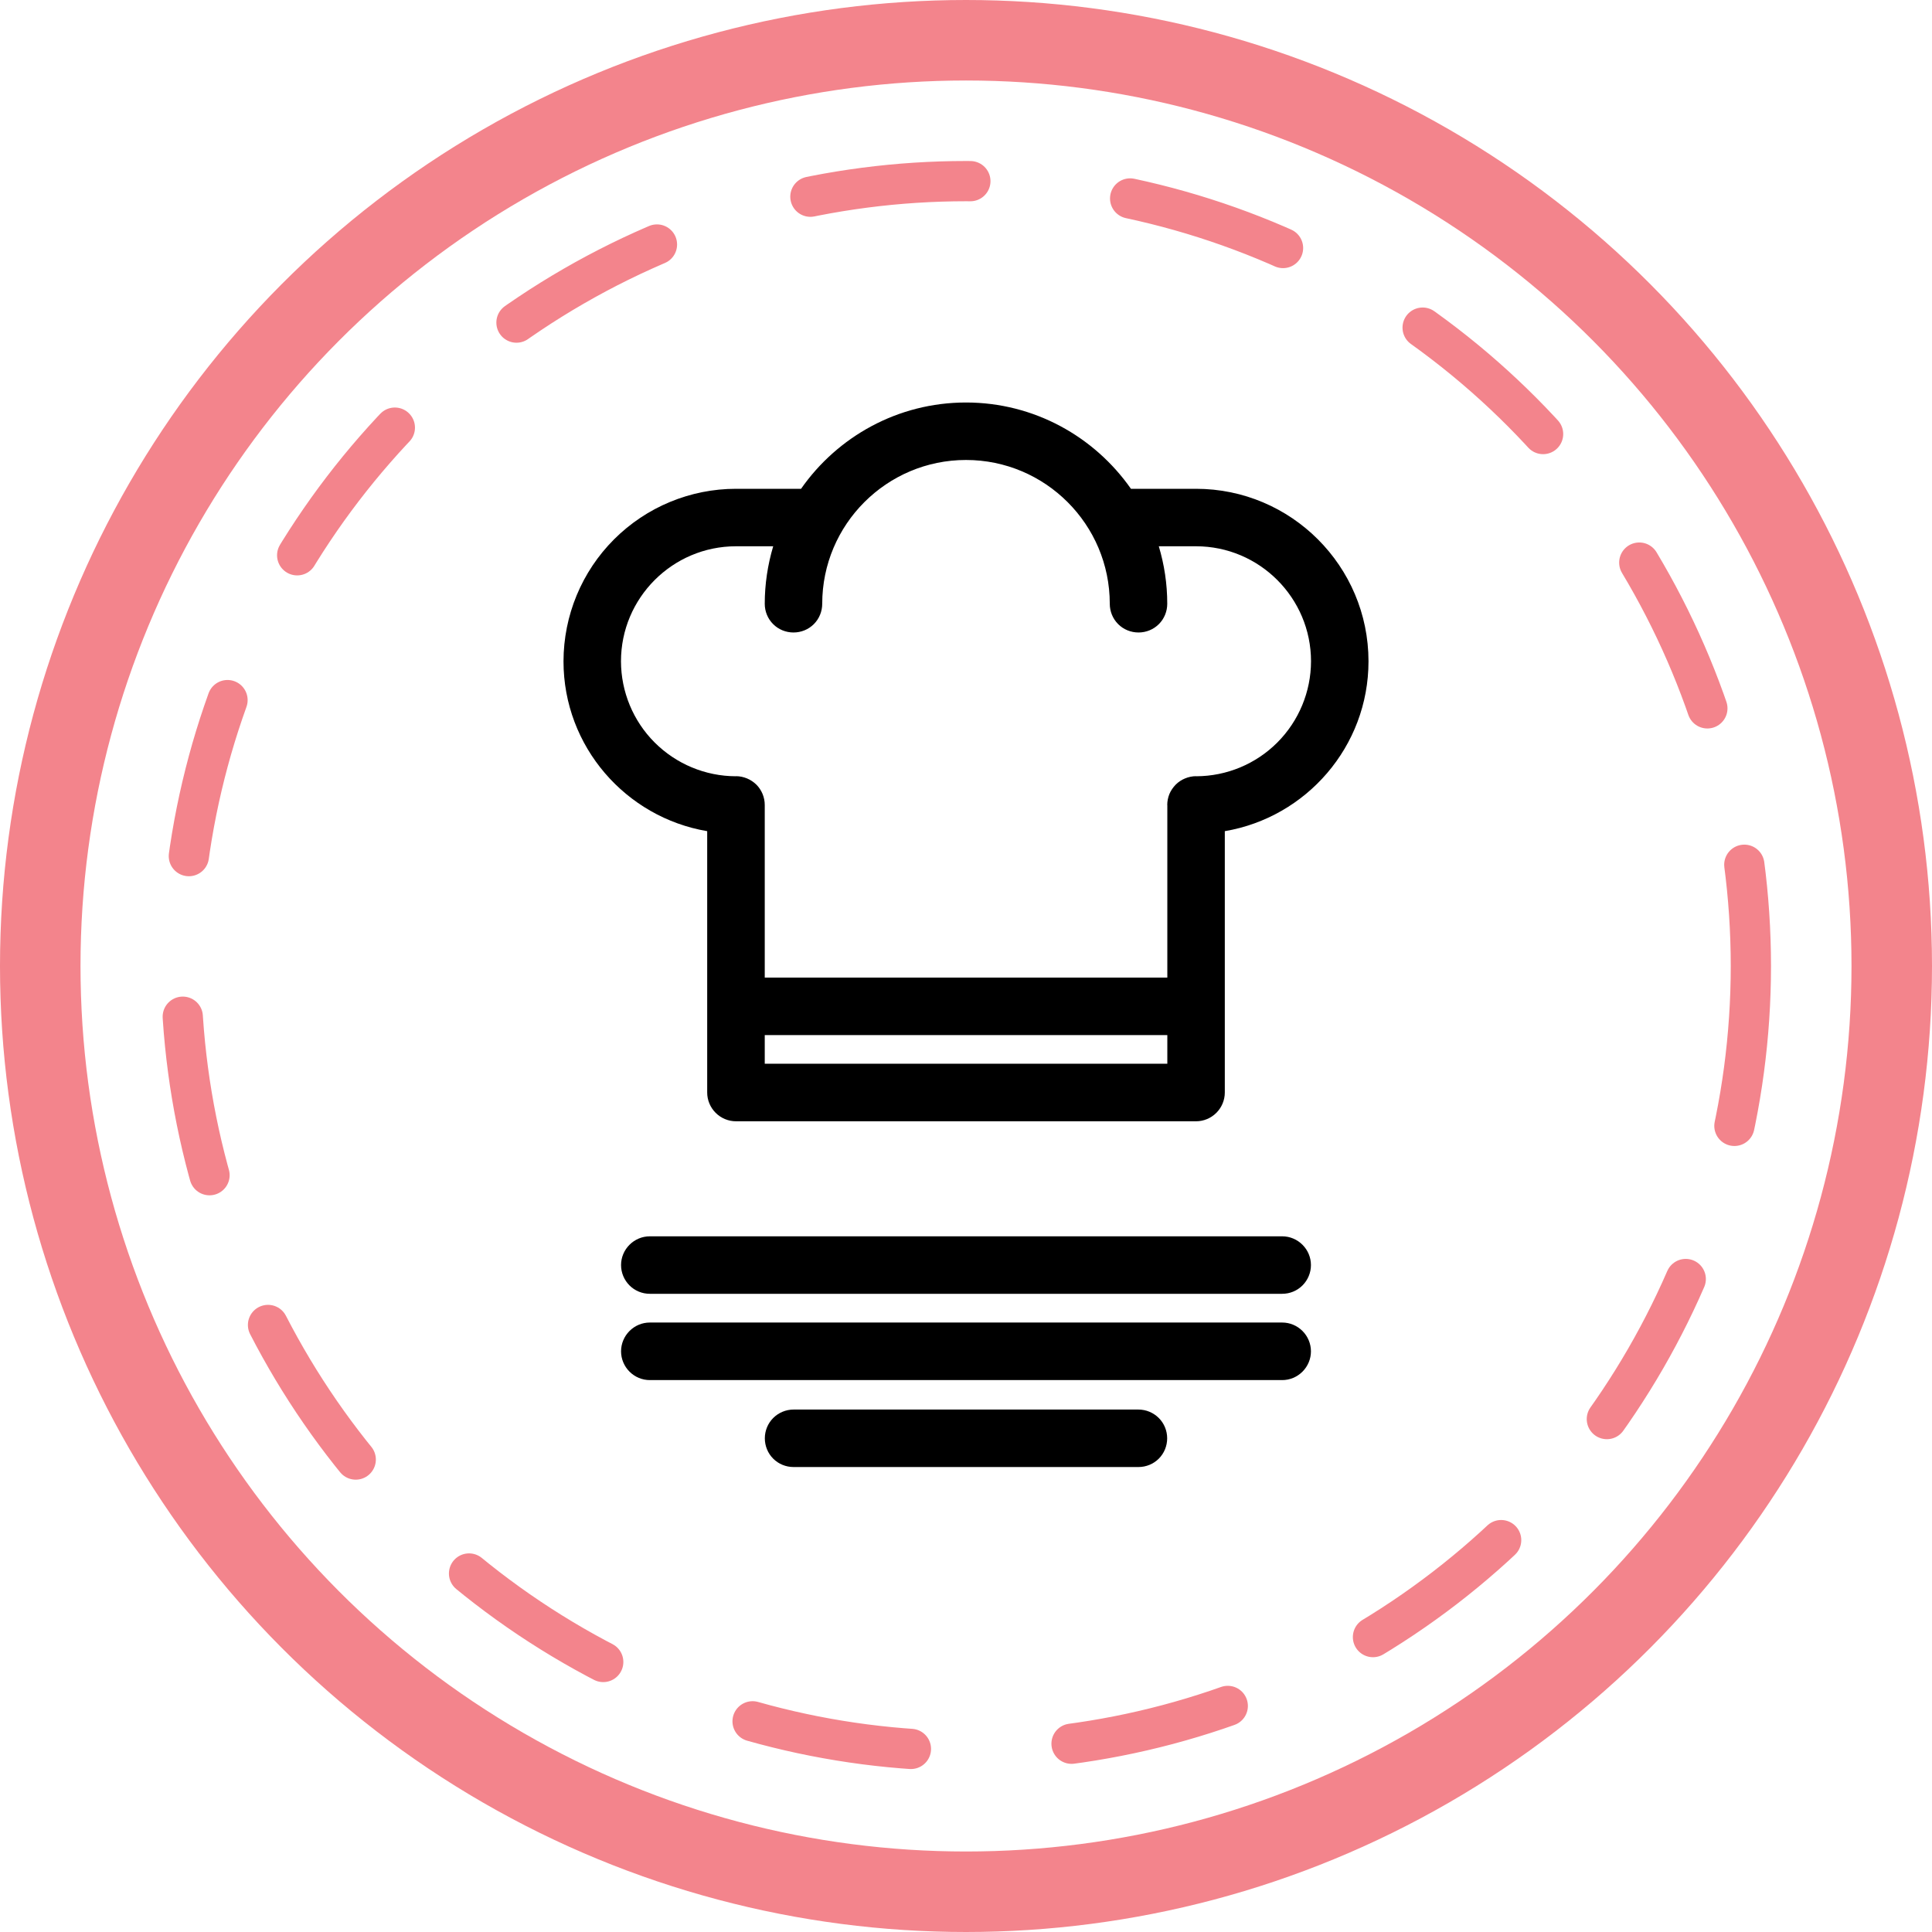 <svg width="24" height="24" viewBox="0 0 24 24" fill="none" xmlns="http://www.w3.org/2000/svg">
<circle cx="12" cy="12" r="11.5" fill="white" stroke="#F3848C"/>
<g filter="url(#filter0_f_12359_86)">
<circle cx="12" cy="12" r="10" fill="white"/>
<circle cx="12" cy="12" r="9.75" stroke="#F3848C" stroke-width="0.5" stroke-linecap="round" stroke-dasharray="2 2"/>
</g>
<path d="M7 8.215C7 9.274 7.774 10.154 8.785 10.325V13.572C8.785 13.666 8.823 13.757 8.89 13.824C8.957 13.891 9.048 13.929 9.143 13.929H14.858C14.952 13.929 15.043 13.891 15.11 13.824C15.177 13.757 15.215 13.666 15.215 13.572V10.325C16.226 10.154 17 9.274 17 8.215C17 7.033 16.039 6.072 14.857 6.072H14.049C13.596 5.425 12.847 5 12 5C11.153 5 10.403 5.425 9.951 6.072H9.143C8.575 6.072 8.03 6.298 7.628 6.7C7.226 7.102 7.001 7.646 7 8.215ZM9.5 12.858H14.501V13.214H9.5V12.858ZM9.143 6.786H9.605C9.536 7.018 9.5 7.258 9.5 7.5C9.5 7.595 9.537 7.686 9.604 7.753C9.671 7.82 9.762 7.857 9.857 7.857C9.952 7.857 10.043 7.82 10.11 7.753C10.177 7.686 10.214 7.595 10.214 7.5C10.214 6.515 11.015 5.714 12 5.714C12.985 5.714 13.786 6.515 13.786 7.5C13.786 7.595 13.823 7.686 13.89 7.753C13.957 7.82 14.048 7.857 14.143 7.857C14.238 7.857 14.329 7.82 14.396 7.753C14.463 7.686 14.5 7.595 14.5 7.5C14.5 7.252 14.463 7.013 14.395 6.786H14.857C15.645 6.786 16.286 7.427 16.286 8.215C16.285 8.593 16.135 8.955 15.868 9.223C15.601 9.491 15.238 9.642 14.86 9.643L14.858 9.642C14.811 9.642 14.764 9.652 14.721 9.67C14.677 9.688 14.638 9.714 14.605 9.747C14.572 9.781 14.545 9.82 14.527 9.863C14.509 9.907 14.5 9.953 14.5 10L14.501 10.004V12.144H9.5V10.002L9.5 10C9.5 9.953 9.491 9.907 9.473 9.863C9.455 9.82 9.429 9.78 9.396 9.747C9.362 9.714 9.323 9.688 9.28 9.67C9.236 9.652 9.19 9.642 9.143 9.642L9.141 9.643C8.762 9.642 8.4 9.491 8.132 9.223C7.865 8.956 7.715 8.593 7.714 8.215C7.714 7.427 8.355 6.786 9.143 6.786ZM15.928 15.358H8.072C7.977 15.358 7.887 15.396 7.82 15.463C7.753 15.53 7.715 15.62 7.715 15.715C7.715 15.81 7.753 15.901 7.82 15.968C7.887 16.035 7.977 16.072 8.072 16.072H15.928C16.023 16.072 16.113 16.035 16.18 15.968C16.247 15.901 16.285 15.81 16.285 15.715C16.285 15.62 16.247 15.53 16.18 15.463C16.113 15.396 16.023 15.358 15.928 15.358ZM15.928 16.429H8.072C7.977 16.429 7.887 16.467 7.82 16.534C7.753 16.601 7.715 16.692 7.715 16.787C7.715 16.881 7.753 16.972 7.82 17.039C7.887 17.106 7.977 17.144 8.072 17.144H15.928C16.023 17.144 16.113 17.106 16.18 17.039C16.247 16.972 16.285 16.881 16.285 16.787C16.285 16.692 16.247 16.601 16.18 16.534C16.113 16.467 16.023 16.429 15.928 16.429ZM14.142 17.51H9.858C9.763 17.51 9.672 17.548 9.605 17.615C9.538 17.682 9.501 17.773 9.501 17.867C9.501 17.962 9.538 18.053 9.605 18.12C9.672 18.187 9.763 18.224 9.858 18.224H14.142C14.237 18.224 14.328 18.187 14.395 18.12C14.462 18.053 14.499 17.962 14.499 17.867C14.499 17.773 14.462 17.682 14.395 17.615C14.328 17.548 14.237 17.51 14.142 17.51Z" fill="black"/>
<defs>
<filter id="filter0_f_12359_86" x="1.8" y="1.8" width="20.4" height="20.4" filterUnits="userSpaceOnUse" color-interpolation-filters="sRGB">
<feFlood flood-opacity="0" result="BackgroundImageFix"/>
<feBlend mode="normal" in="SourceGraphic" in2="BackgroundImageFix" result="shape"/>
<feGaussianBlur stdDeviation="0.1" result="effect1_foregroundBlur_12359_86"/>
</filter>
</defs>
</svg>
